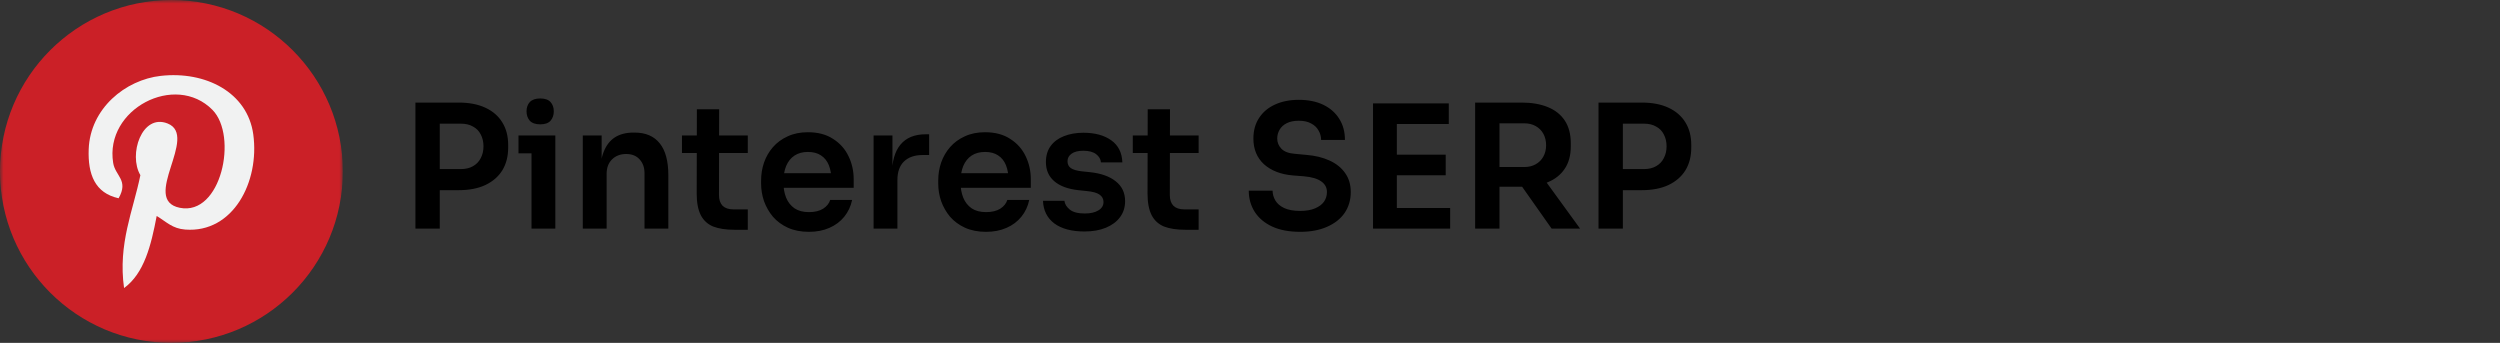 <svg width="350" height="48" viewBox="0 0 350 48" fill="none" xmlns="http://www.w3.org/2000/svg">
<rect x="0" y="0" width="350" height="48" fill="#333333" stroke="none"/>
<g clip-path="url(#clip0_679_7896)">
<mask id="mask0_679_7896" style="mask-type:luminance" maskUnits="userSpaceOnUse" x="0" y="0" width="48" height="48">
<path d="M0 0H48V48H0V0Z" fill="white"/>
</mask>
<g mask="url(#mask0_679_7896)">
<path d="M24 48C37.255 48 48 37.255 48 24C48 10.747 37.255 0.002 24 0.002C10.745 0.002 0 10.747 0 24.002C0 37.256 10.745 48.002 24 48.002" fill="#CB2027"/>
<path d="M25.937 32.138C24.123 31.998 23.36 31.098 21.937 30.235C21.155 34.338 20.2 38.271 17.369 40.326C16.494 34.124 18.651 29.466 19.653 24.522C17.946 21.647 19.859 15.861 23.461 17.286C27.894 19.04 19.623 27.976 25.176 29.092C30.973 30.258 33.34 19.033 29.744 15.382C24.55 10.112 14.624 15.262 15.844 22.808C16.142 24.653 18.048 25.213 16.606 27.758C13.281 27.022 12.29 24.4 12.417 20.904C12.623 15.182 17.559 11.176 22.51 10.622C28.77 9.921 34.647 12.921 35.458 18.81C36.371 25.457 32.631 32.655 25.937 32.138Z" fill="#F1F2F2"/>
</g>
</g>
<path d="M61.088 26.624V23.672H64.496C65.184 23.672 65.76 23.536 66.224 23.264C66.704 22.992 67.064 22.616 67.304 22.136C67.56 21.656 67.688 21.104 67.688 20.48C67.688 19.856 67.56 19.304 67.304 18.824C67.064 18.344 66.704 17.976 66.224 17.72C65.76 17.448 65.184 17.312 64.496 17.312H61.088V14.36H64.208C65.68 14.36 66.928 14.6 67.952 15.08C68.992 15.56 69.784 16.248 70.328 17.144C70.872 18.024 71.144 19.072 71.144 20.288V20.672C71.144 21.888 70.872 22.944 70.328 23.84C69.784 24.72 68.992 25.408 67.952 25.904C66.928 26.384 65.68 26.624 64.208 26.624H61.088ZM58.16 32V14.36H61.568V32H58.16ZM74.411 32V18.968H77.747V32H74.411ZM72.587 21.464V18.968H77.747V21.464H72.587ZM75.635 17.408C74.979 17.408 74.491 17.24 74.171 16.904C73.867 16.552 73.715 16.112 73.715 15.584C73.715 15.056 73.867 14.624 74.171 14.288C74.491 13.952 74.979 13.784 75.635 13.784C76.291 13.784 76.771 13.952 77.075 14.288C77.379 14.624 77.531 15.056 77.531 15.584C77.531 16.112 77.379 16.552 77.075 16.904C76.771 17.24 76.291 17.408 75.635 17.408ZM81.591 32V18.968H84.231V24.56H83.991C83.991 23.232 84.167 22.128 84.519 21.248C84.871 20.352 85.391 19.68 86.079 19.232C86.783 18.784 87.655 18.56 88.695 18.56H88.839C90.391 18.56 91.567 19.064 92.367 20.072C93.167 21.064 93.567 22.552 93.567 24.536V32H90.231V24.248C90.231 23.448 89.999 22.8 89.535 22.304C89.087 21.808 88.463 21.56 87.663 21.56C86.847 21.56 86.183 21.816 85.671 22.328C85.175 22.824 84.927 23.496 84.927 24.344V32H81.591ZM102.818 32.168C101.618 32.168 100.626 32.016 99.842 31.712C99.074 31.392 98.498 30.864 98.114 30.128C97.73 29.376 97.538 28.368 97.538 27.104L97.562 15.296H100.682L100.658 27.32C100.658 27.96 100.826 28.456 101.162 28.808C101.514 29.144 102.01 29.312 102.65 29.312H104.69V32.168H102.818ZM95.474 21.416V18.968H104.69V21.416H95.474ZM113.251 32.456C112.131 32.456 111.147 32.264 110.299 31.88C109.467 31.496 108.771 30.984 108.211 30.344C107.667 29.688 107.251 28.96 106.963 28.16C106.691 27.36 106.555 26.544 106.555 25.712V25.256C106.555 24.392 106.691 23.56 106.963 22.76C107.251 21.944 107.667 21.224 108.211 20.6C108.771 19.96 109.459 19.456 110.275 19.088C111.091 18.704 112.035 18.512 113.107 18.512C114.515 18.512 115.691 18.824 116.635 19.448C117.595 20.056 118.315 20.864 118.795 21.872C119.275 22.864 119.515 23.936 119.515 25.088V26.288H107.971V24.248H117.427L116.395 25.256C116.395 24.424 116.275 23.712 116.035 23.12C115.795 22.528 115.427 22.072 114.931 21.752C114.451 21.432 113.843 21.272 113.107 21.272C112.371 21.272 111.747 21.44 111.235 21.776C110.723 22.112 110.331 22.6 110.059 23.24C109.803 23.864 109.675 24.616 109.675 25.496C109.675 26.312 109.803 27.04 110.059 27.68C110.315 28.304 110.707 28.8 111.235 29.168C111.763 29.52 112.435 29.696 113.251 29.696C114.067 29.696 114.731 29.536 115.243 29.216C115.755 28.88 116.083 28.472 116.227 27.992H119.299C119.107 28.888 118.739 29.672 118.195 30.344C117.651 31.016 116.955 31.536 116.107 31.904C115.275 32.272 114.323 32.456 113.251 32.456ZM122.302 32V18.968H124.942V24.488H124.87C124.87 22.616 125.27 21.2 126.07 20.24C126.87 19.28 128.046 18.8 129.598 18.8H130.078V21.704H129.166C128.046 21.704 127.174 22.008 126.55 22.616C125.942 23.208 125.638 24.072 125.638 25.208V32H122.302ZM138.048 32.456C136.928 32.456 135.944 32.264 135.096 31.88C134.264 31.496 133.568 30.984 133.008 30.344C132.464 29.688 132.048 28.96 131.76 28.16C131.488 27.36 131.352 26.544 131.352 25.712V25.256C131.352 24.392 131.488 23.56 131.76 22.76C132.048 21.944 132.464 21.224 133.008 20.6C133.568 19.96 134.256 19.456 135.072 19.088C135.888 18.704 136.832 18.512 137.904 18.512C139.312 18.512 140.488 18.824 141.432 19.448C142.392 20.056 143.112 20.864 143.592 21.872C144.072 22.864 144.312 23.936 144.312 25.088V26.288H132.768V24.248H142.224L141.192 25.256C141.192 24.424 141.072 23.712 140.832 23.12C140.592 22.528 140.224 22.072 139.728 21.752C139.248 21.432 138.64 21.272 137.904 21.272C137.168 21.272 136.544 21.44 136.032 21.776C135.52 22.112 135.128 22.6 134.856 23.24C134.6 23.864 134.472 24.616 134.472 25.496C134.472 26.312 134.6 27.04 134.856 27.68C135.112 28.304 135.504 28.8 136.032 29.168C136.56 29.52 137.232 29.696 138.048 29.696C138.864 29.696 139.528 29.536 140.04 29.216C140.552 28.88 140.88 28.472 141.024 27.992H144.096C143.904 28.888 143.536 29.672 142.992 30.344C142.448 31.016 141.752 31.536 140.904 31.904C140.072 32.272 139.12 32.456 138.048 32.456ZM151.827 32.408C150.035 32.408 148.627 32.032 147.603 31.28C146.595 30.512 146.067 29.456 146.019 28.112H149.019C149.067 28.56 149.315 28.968 149.763 29.336C150.211 29.704 150.915 29.888 151.875 29.888C152.675 29.888 153.307 29.744 153.771 29.456C154.251 29.168 154.491 28.776 154.491 28.28C154.491 27.848 154.307 27.504 153.939 27.248C153.587 26.992 152.979 26.824 152.115 26.744L150.963 26.624C149.507 26.464 148.387 26.048 147.603 25.376C146.819 24.704 146.427 23.808 146.427 22.688C146.427 21.792 146.651 21.04 147.099 20.432C147.547 19.824 148.163 19.368 148.947 19.064C149.747 18.744 150.659 18.584 151.683 18.584C153.283 18.584 154.579 18.936 155.571 19.64C156.563 20.344 157.083 21.376 157.131 22.736H154.131C154.099 22.288 153.875 21.904 153.459 21.584C153.043 21.264 152.443 21.104 151.659 21.104C150.955 21.104 150.411 21.24 150.027 21.512C149.643 21.784 149.451 22.136 149.451 22.568C149.451 22.984 149.603 23.304 149.907 23.528C150.227 23.752 150.739 23.904 151.443 23.984L152.595 24.104C154.131 24.264 155.331 24.688 156.195 25.376C157.075 26.064 157.515 26.992 157.515 28.16C157.515 29.024 157.275 29.776 156.795 30.416C156.331 31.04 155.675 31.528 154.827 31.88C153.979 32.232 152.979 32.408 151.827 32.408ZM165.935 32.168C164.735 32.168 163.743 32.016 162.959 31.712C162.191 31.392 161.615 30.864 161.231 30.128C160.847 29.376 160.655 28.368 160.655 27.104L160.679 15.296H163.799L163.775 27.32C163.775 27.96 163.943 28.456 164.279 28.808C164.631 29.144 165.127 29.312 165.767 29.312H167.807V32.168H165.935ZM158.591 21.416V18.968H167.807V21.416H158.591ZM182.027 32.456C180.475 32.456 179.163 32.208 178.091 31.712C177.035 31.216 176.227 30.536 175.667 29.672C175.107 28.792 174.827 27.8 174.827 26.696H178.163C178.163 27.16 178.291 27.616 178.547 28.064C178.803 28.496 179.211 28.848 179.771 29.12C180.347 29.392 181.099 29.528 182.027 29.528C182.859 29.528 183.555 29.408 184.115 29.168C184.675 28.928 185.091 28.616 185.363 28.232C185.635 27.832 185.771 27.384 185.771 26.888C185.771 26.264 185.507 25.768 184.979 25.4C184.451 25.016 183.635 24.776 182.531 24.68L180.995 24.56C179.315 24.416 177.971 23.896 176.963 23C175.971 22.088 175.475 20.888 175.475 19.4C175.475 18.28 175.739 17.32 176.267 16.52C176.795 15.704 177.531 15.08 178.475 14.648C179.435 14.2 180.555 13.976 181.835 13.976C183.163 13.976 184.307 14.208 185.267 14.672C186.227 15.136 186.971 15.792 187.499 16.64C188.027 17.472 188.291 18.456 188.291 19.592H184.955C184.955 19.112 184.835 18.672 184.595 18.272C184.371 17.856 184.027 17.528 183.563 17.288C183.115 17.032 182.539 16.904 181.835 16.904C181.163 16.904 180.603 17.016 180.155 17.24C179.707 17.464 179.371 17.768 179.147 18.152C178.923 18.536 178.811 18.952 178.811 19.4C178.811 19.944 179.011 20.424 179.411 20.84C179.811 21.24 180.443 21.472 181.307 21.536L182.843 21.68C184.091 21.776 185.187 22.04 186.131 22.472C187.075 22.904 187.803 23.488 188.315 24.224C188.843 24.96 189.107 25.848 189.107 26.888C189.107 27.992 188.819 28.968 188.243 29.816C187.667 30.648 186.843 31.296 185.771 31.76C184.715 32.224 183.467 32.456 182.027 32.456ZM192.223 32V14.48H195.559V32H192.223ZM195.079 32V29.12H203.023V32H195.079ZM195.079 24.536V21.656H202.398V24.536H195.079ZM195.079 17.36V14.48H202.831V17.36H195.079ZM206.519 32V14.36H209.927V32H206.519ZM217.223 32L211.847 24.368H215.663L221.207 32H217.223ZM208.919 26.144V23.384H213.383C214.007 23.384 214.543 23.256 214.991 23C215.455 22.744 215.815 22.384 216.071 21.92C216.327 21.456 216.455 20.928 216.455 20.336C216.455 19.728 216.327 19.192 216.071 18.728C215.815 18.264 215.455 17.904 214.991 17.648C214.543 17.392 214.007 17.264 213.383 17.264H208.919V14.36H213.023C214.431 14.36 215.647 14.568 216.671 14.984C217.711 15.4 218.511 16.032 219.071 16.88C219.631 17.728 219.911 18.792 219.911 20.072V20.456C219.911 21.752 219.623 22.816 219.047 23.648C218.487 24.48 217.695 25.104 216.671 25.52C215.647 25.936 214.431 26.144 213.023 26.144H208.919ZM226.721 26.624V23.672H230.129C230.817 23.672 231.393 23.536 231.857 23.264C232.337 22.992 232.697 22.616 232.937 22.136C233.193 21.656 233.321 21.104 233.321 20.48C233.321 19.856 233.193 19.304 232.937 18.824C232.697 18.344 232.337 17.976 231.857 17.72C231.393 17.448 230.817 17.312 230.129 17.312H226.721V14.36H229.841C231.313 14.36 232.561 14.6 233.585 15.08C234.625 15.56 235.417 16.248 235.961 17.144C236.505 18.024 236.777 19.072 236.777 20.288V20.672C236.777 21.888 236.505 22.944 235.961 23.84C235.417 24.72 234.625 25.408 233.585 25.904C232.561 26.384 231.313 26.624 229.841 26.624H226.721ZM223.793 32V14.36H227.201V32H223.793Z" fill="black"/>
<defs>
<clipPath id="clip0_679_7896">
<rect width="48" height="48" fill="white"/>
</clipPath>
</defs>
</svg>
